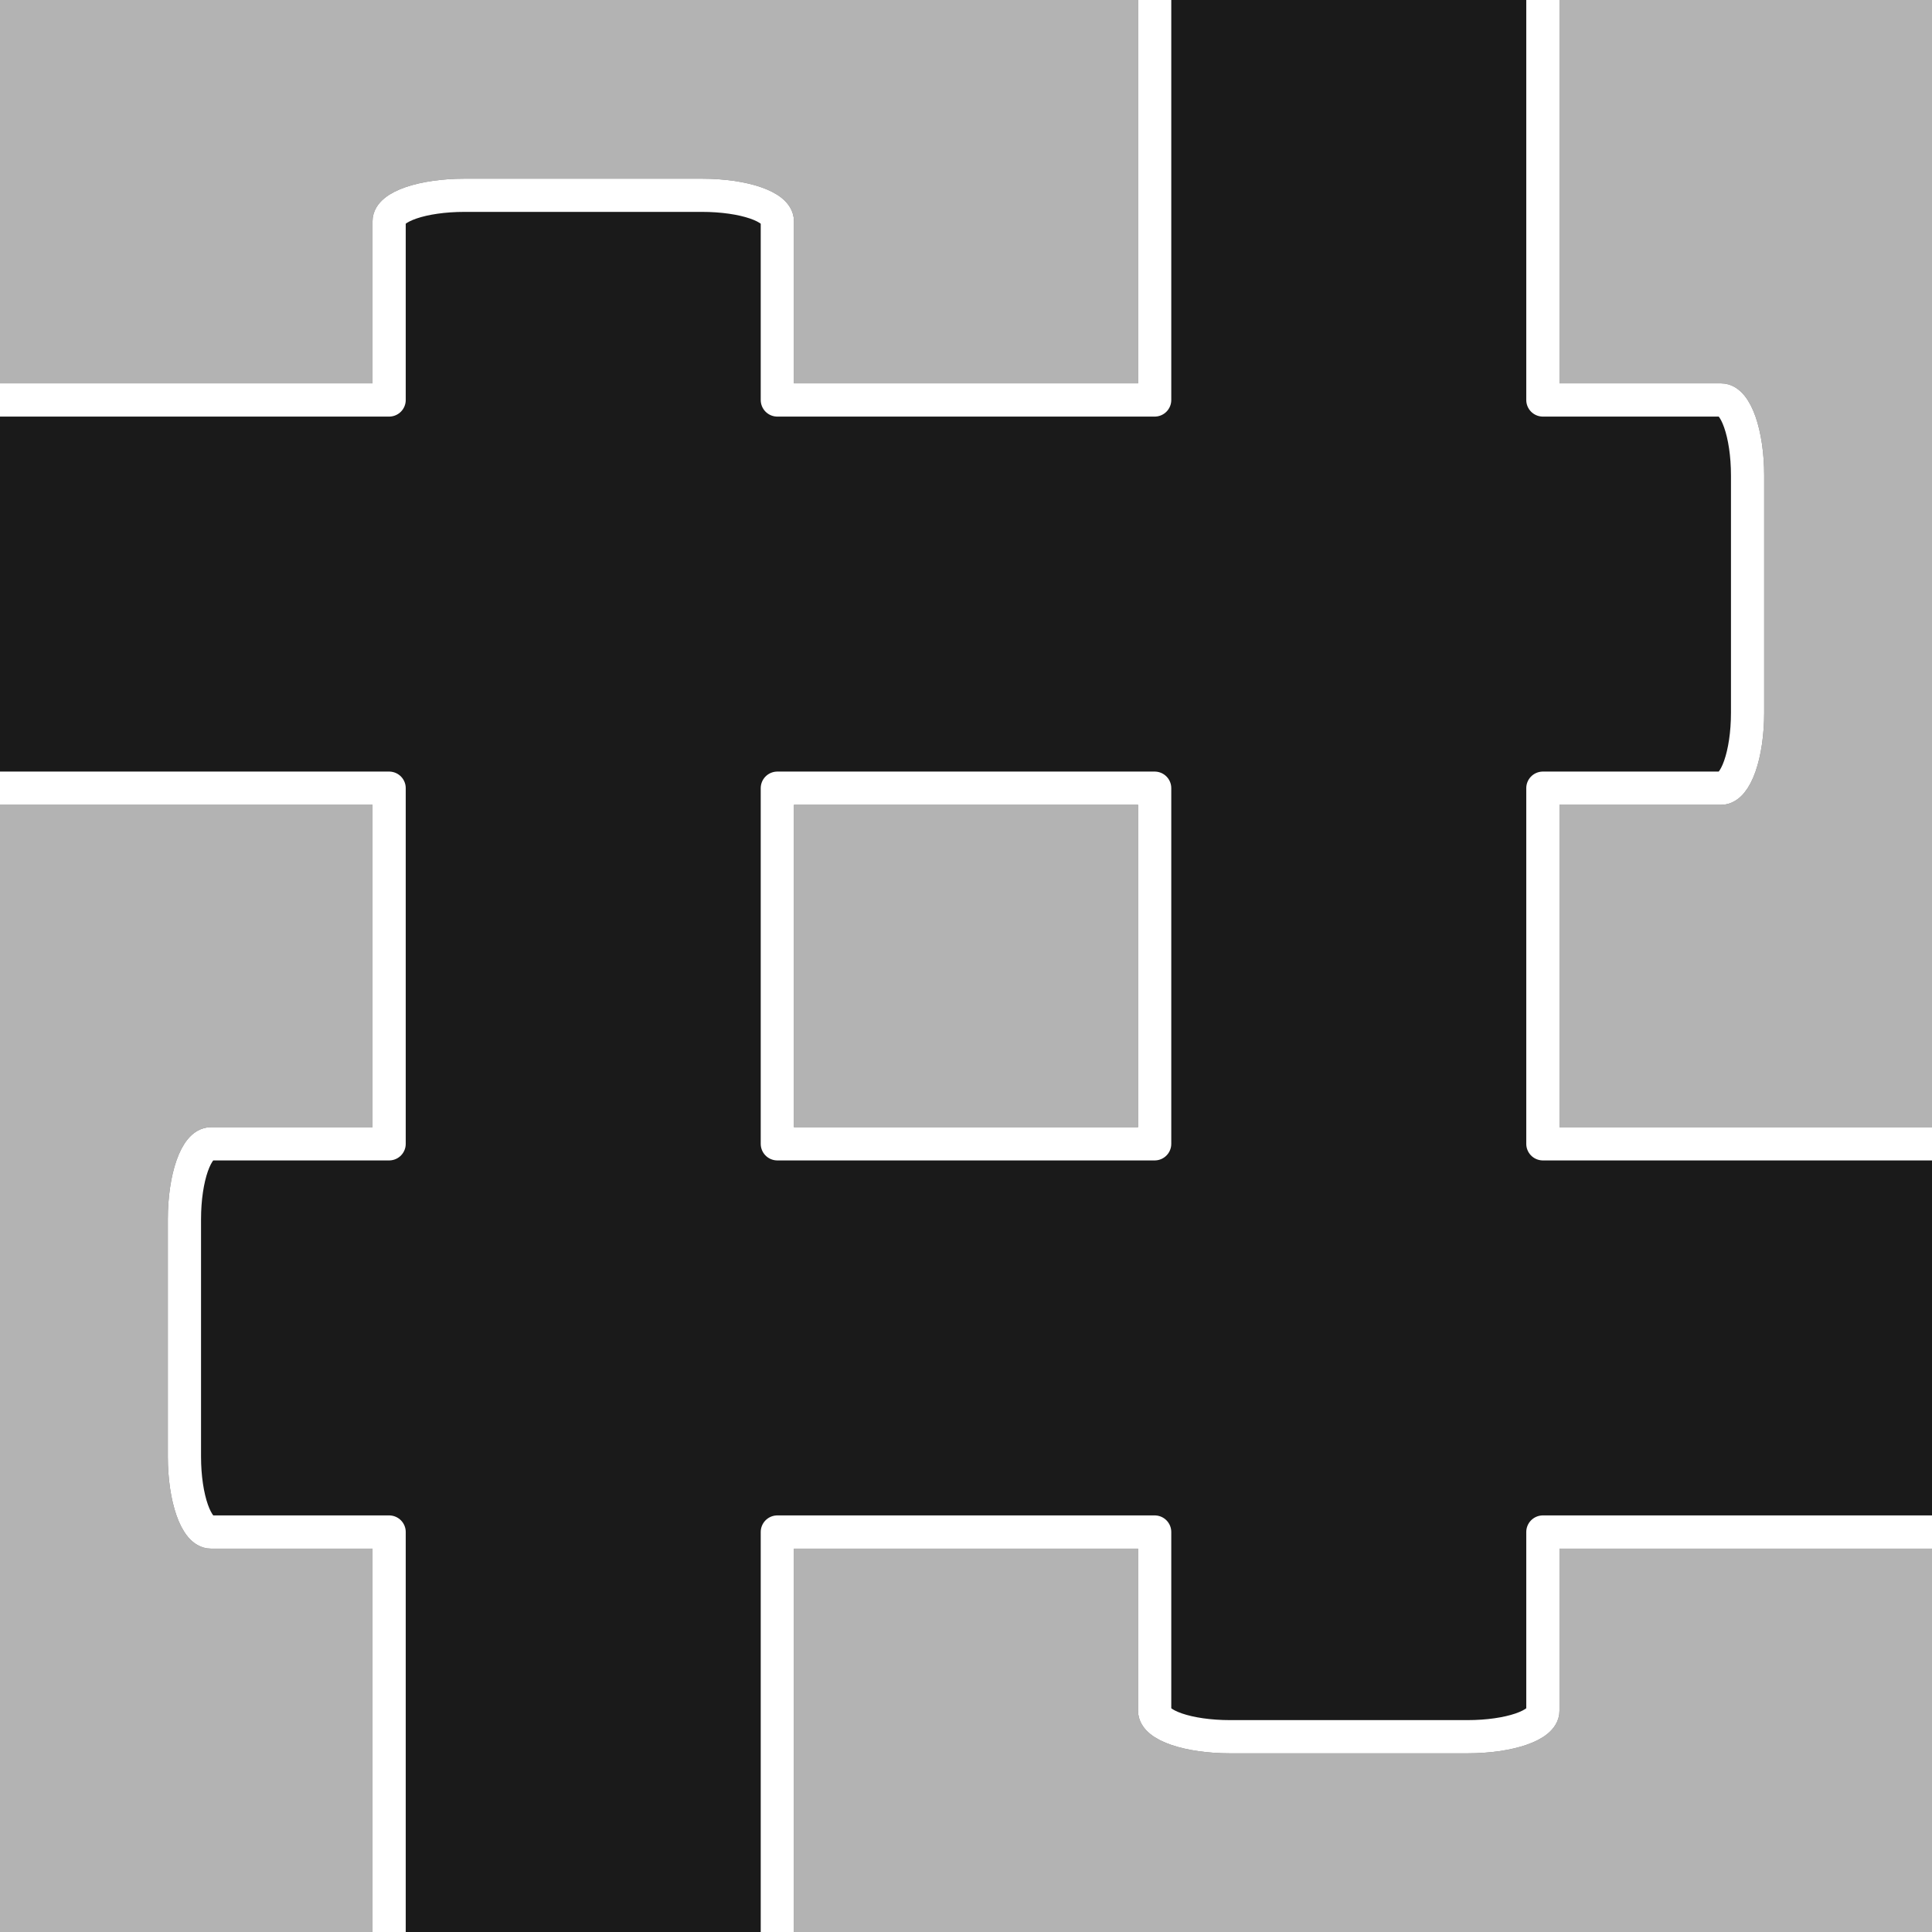 <?xml version="1.0" encoding="UTF-8" standalone="no"?>
<!-- Created with Inkscape (http://www.inkscape.org/) -->

<svg
   xmlns:dc="http://purl.org/dc/elements/1.1/"
   xmlns:cc="http://creativecommons.org/ns#"
   xmlns:rdf="http://www.w3.org/1999/02/22-rdf-syntax-ns#"
   xmlns:svg="http://www.w3.org/2000/svg"
   xmlns="http://www.w3.org/2000/svg"
   xmlns:sodipodi="http://sodipodi.sourceforge.net/DTD/sodipodi-0.dtd"
   xmlns:inkscape="http://www.inkscape.org/namespaces/inkscape"
   width="128"
   height="128"
   id="svg12166"
   version="1.1"
   inkscape:version="0.47pre4 r22446"
   sodipodi:docname="steelmesh-logo.svg"
   inkscape:export-filename="/development/projects/steelmesh/steelmesh-assets/logo/steelmesh-logo.png"
   inkscape:export-xdpi="337.5"
   inkscape:export-ydpi="337.5">
  <defs
     id="defs12168">
    <inkscape:perspective
       sodipodi:type="inkscape:persp3d"
       inkscape:vp_x="0 : 526.18109 : 1"
       inkscape:vp_y="0 : 1000 : 0"
       inkscape:vp_z="744.09448 : 526.18109 : 1"
       inkscape:persp3d-origin="372.04724 : 350.78739 : 1"
       id="perspective12174" />
    <filter
       inkscape:collect="always"
       id="filter13048">
      <feGaussianBlur
         inkscape:collect="always"
         stdDeviation="1.4"
         id="feGaussianBlur13050" />
    </filter>
  </defs>
  <sodipodi:namedview
     id="base"
     pagecolor="#ffffff"
     bordercolor="#666666"
     borderopacity="1.0"
     inkscape:pageopacity="0.0"
     inkscape:pageshadow="2"
     inkscape:zoom="2.8284271"
     inkscape:cx="72.706534"
     inkscape:cy="20.550301"
     inkscape:document-units="px"
     inkscape:current-layer="layer1"
     showgrid="false"
     inkscape:window-width="995"
     inkscape:window-height="855"
     inkscape:window-x="756"
     inkscape:window-y="207"
     inkscape:window-maximized="0" />
  <g
     inkscape:label="Layer 1"
     inkscape:groupmode="layer"
     id="layer1"
     transform="translate(0,-924.362)">
    <rect
       style="fill:#b3b3b3;fill-opacity:1;stroke:none"
       id="rect13030"
       width="128"
       height="128"
       x="0"
       y="924.362" />
    <g
       style="stroke:#333333;stroke-width:2.2;stroke-miterlimit:4;stroke-dasharray:none;filter:url(#filter13048);opacity:0.99"
       transform="translate(1.429,0)"
       id="g13032">
      <g
         style="stroke:#333333;stroke-width:2.2;stroke-miterlimit:4;stroke-dasharray:none"
         id="g13034">
        <g
           style="stroke:#333333;stroke-width:2.2;stroke-miterlimit:4;stroke-dasharray:none"
           id="g13036"
           transform="matrix(0,1,-1,0,1054.576,927.291)">
          <path
             id="path13038"
             transform="matrix(0,-1,1,0,-2.929,1056.005)"
             d="M 81.5 -6.344 C 78.73 -6.344 76.5 -5.59 76.5 -4.625 L 76.5 26.5 L 51.5 26.5 L 51.5 14.656 C 51.5 13.692 49.27 12.938 46.5 12.938 L 30.781 12.938 C 28.011 12.938 25.781 13.692 25.781 14.656 L 25.781 26.5 L -3.906 26.5 C -4.871 26.5 -5.656 28.73 -5.656 31.5 L -5.656 47.219 C -5.656 49.989 -4.871 52.219 -3.906 52.219 L 25.781 52.219 L 25.781 75.781 L 13.969 75.781 C 13.004 75.781 12.219 78.011 12.219 80.781 L 12.219 96.5 C 12.219 99.27 13.004 101.5 13.969 101.5 L 25.781 101.5 L 25.781 132.625 C 25.781 133.59 28.011 134.344 30.781 134.344 L 46.5 134.344 C 49.27 134.344 51.5 133.59 51.5 132.625 L 51.5 101.5 L 76.5 101.5 L 76.5 113.344 C 76.5 114.308 78.73 115.062 81.5 115.062 L 97.219 115.062 C 99.989 115.062 102.219 114.308 102.219 113.344 L 102.219 101.5 L 131.906 101.5 C 132.871 101.5 133.656 99.27 133.656 96.5 L 133.656 80.781 C 133.656 78.011 132.871 75.781 131.906 75.781 L 102.219 75.781 L 102.219 52.219 L 114.031 52.219 C 114.996 52.219 115.781 49.989 115.781 47.219 L 115.781 31.5 C 115.781 28.73 114.996 26.5 114.031 26.5 L 102.219 26.5 L 102.219 -4.625 C 102.219 -5.59 99.989 -6.344 97.219 -6.344 L 81.5 -6.344 z M 51.5 52.219 L 76.5 52.219 L 76.5 75.781 L 51.5 75.781 L 51.5 52.219 z "
             style="fill:#1a1a1a;fill-opacity:1;stroke:#333333;stroke-width:2.2;stroke-linecap:round;stroke-linejoin:round;stroke-miterlimit:4;stroke-opacity:1;stroke-dasharray:none;stroke-dashoffset:0" />
        </g>
        <g
           style="stroke:#333333;stroke-width:2.2;stroke-miterlimit:4;stroke-dasharray:none"
           transform="translate(0.786,-2.929)"
           id="g13040" />
      </g>
      <g
         style="stroke:#333333;stroke-width:2.2;stroke-miterlimit:4;stroke-dasharray:none"
         id="g13042"
         transform="matrix(-1,0,0,-1,125.143,1976.724)">
        <g
           style="stroke:#333333;stroke-width:2.2;stroke-miterlimit:4;stroke-dasharray:none"
           transform="matrix(0,1,-1,0,1054.576,927.291)"
           id="g13044" />
        <g
           style="stroke:#333333;stroke-width:2.2;stroke-miterlimit:4;stroke-dasharray:none"
           id="g13046"
           transform="translate(0.786,-2.929)" />
      </g>
    </g>
    <g
       id="g12990"
       transform="translate(1.429,0)"
       style="stroke:#ffffff;stroke-width:2.2;stroke-miterlimit:4;stroke-dasharray:none">
      <g
         id="g12974"
         style="stroke:#ffffff;stroke-width:2.2;stroke-miterlimit:4;stroke-dasharray:none">
        <g
           transform="matrix(0,1,-1,0,1054.576,927.291)"
           id="g12970"
           style="stroke:#ffffff;stroke-width:2.2;stroke-miterlimit:4;stroke-dasharray:none">
          <path
             style="fill:#1a1a1a;fill-opacity:1;stroke:#ffffff;stroke-width:2.2;stroke-linecap:round;stroke-linejoin:round;stroke-miterlimit:4;stroke-opacity:1;stroke-dasharray:none;stroke-dashoffset:0"
             d="M 81.5 -6.344 C 78.73 -6.344 76.5 -5.59 76.5 -4.625 L 76.5 26.5 L 51.5 26.5 L 51.5 14.656 C 51.5 13.692 49.27 12.938 46.5 12.938 L 30.781 12.938 C 28.011 12.938 25.781 13.692 25.781 14.656 L 25.781 26.5 L -3.906 26.5 C -4.871 26.5 -5.656 28.73 -5.656 31.5 L -5.656 47.219 C -5.656 49.989 -4.871 52.219 -3.906 52.219 L 25.781 52.219 L 25.781 75.781 L 13.969 75.781 C 13.004 75.781 12.219 78.011 12.219 80.781 L 12.219 96.5 C 12.219 99.27 13.004 101.5 13.969 101.5 L 25.781 101.5 L 25.781 132.625 C 25.781 133.59 28.011 134.344 30.781 134.344 L 46.5 134.344 C 49.27 134.344 51.5 133.59 51.5 132.625 L 51.5 101.5 L 76.5 101.5 L 76.5 113.344 C 76.5 114.308 78.73 115.062 81.5 115.062 L 97.219 115.062 C 99.989 115.062 102.219 114.308 102.219 113.344 L 102.219 101.5 L 131.906 101.5 C 132.871 101.5 133.656 99.27 133.656 96.5 L 133.656 80.781 C 133.656 78.011 132.871 75.781 131.906 75.781 L 102.219 75.781 L 102.219 52.219 L 114.031 52.219 C 114.996 52.219 115.781 49.989 115.781 47.219 L 115.781 31.5 C 115.781 28.73 114.996 26.5 114.031 26.5 L 102.219 26.5 L 102.219 -4.625 C 102.219 -5.59 99.989 -6.344 97.219 -6.344 L 81.5 -6.344 z M 51.5 52.219 L 76.5 52.219 L 76.5 75.781 L 51.5 75.781 L 51.5 52.219 z "
             transform="matrix(0,-1,1,0,-2.929,1056.005)"
             id="rect12972" />
        </g>
        <g
           id="g12960"
           transform="translate(0.786,-2.929)"
           style="stroke:#ffffff;stroke-width:2.2;stroke-miterlimit:4;stroke-dasharray:none" />
      </g>
      <g
         transform="matrix(-1,0,0,-1,125.143,1976.724)"
         id="g12980"
         style="stroke:#ffffff;stroke-width:2.2;stroke-miterlimit:4;stroke-dasharray:none">
        <g
           id="g12982"
           transform="matrix(0,1,-1,0,1054.576,927.291)"
           style="stroke:#ffffff;stroke-width:2.2;stroke-miterlimit:4;stroke-dasharray:none" />
        <g
           transform="translate(0.786,-2.929)"
           id="g12986"
           style="stroke:#ffffff;stroke-width:2.2;stroke-miterlimit:4;stroke-dasharray:none" />
      </g>
    </g>
  </g>
</svg>
